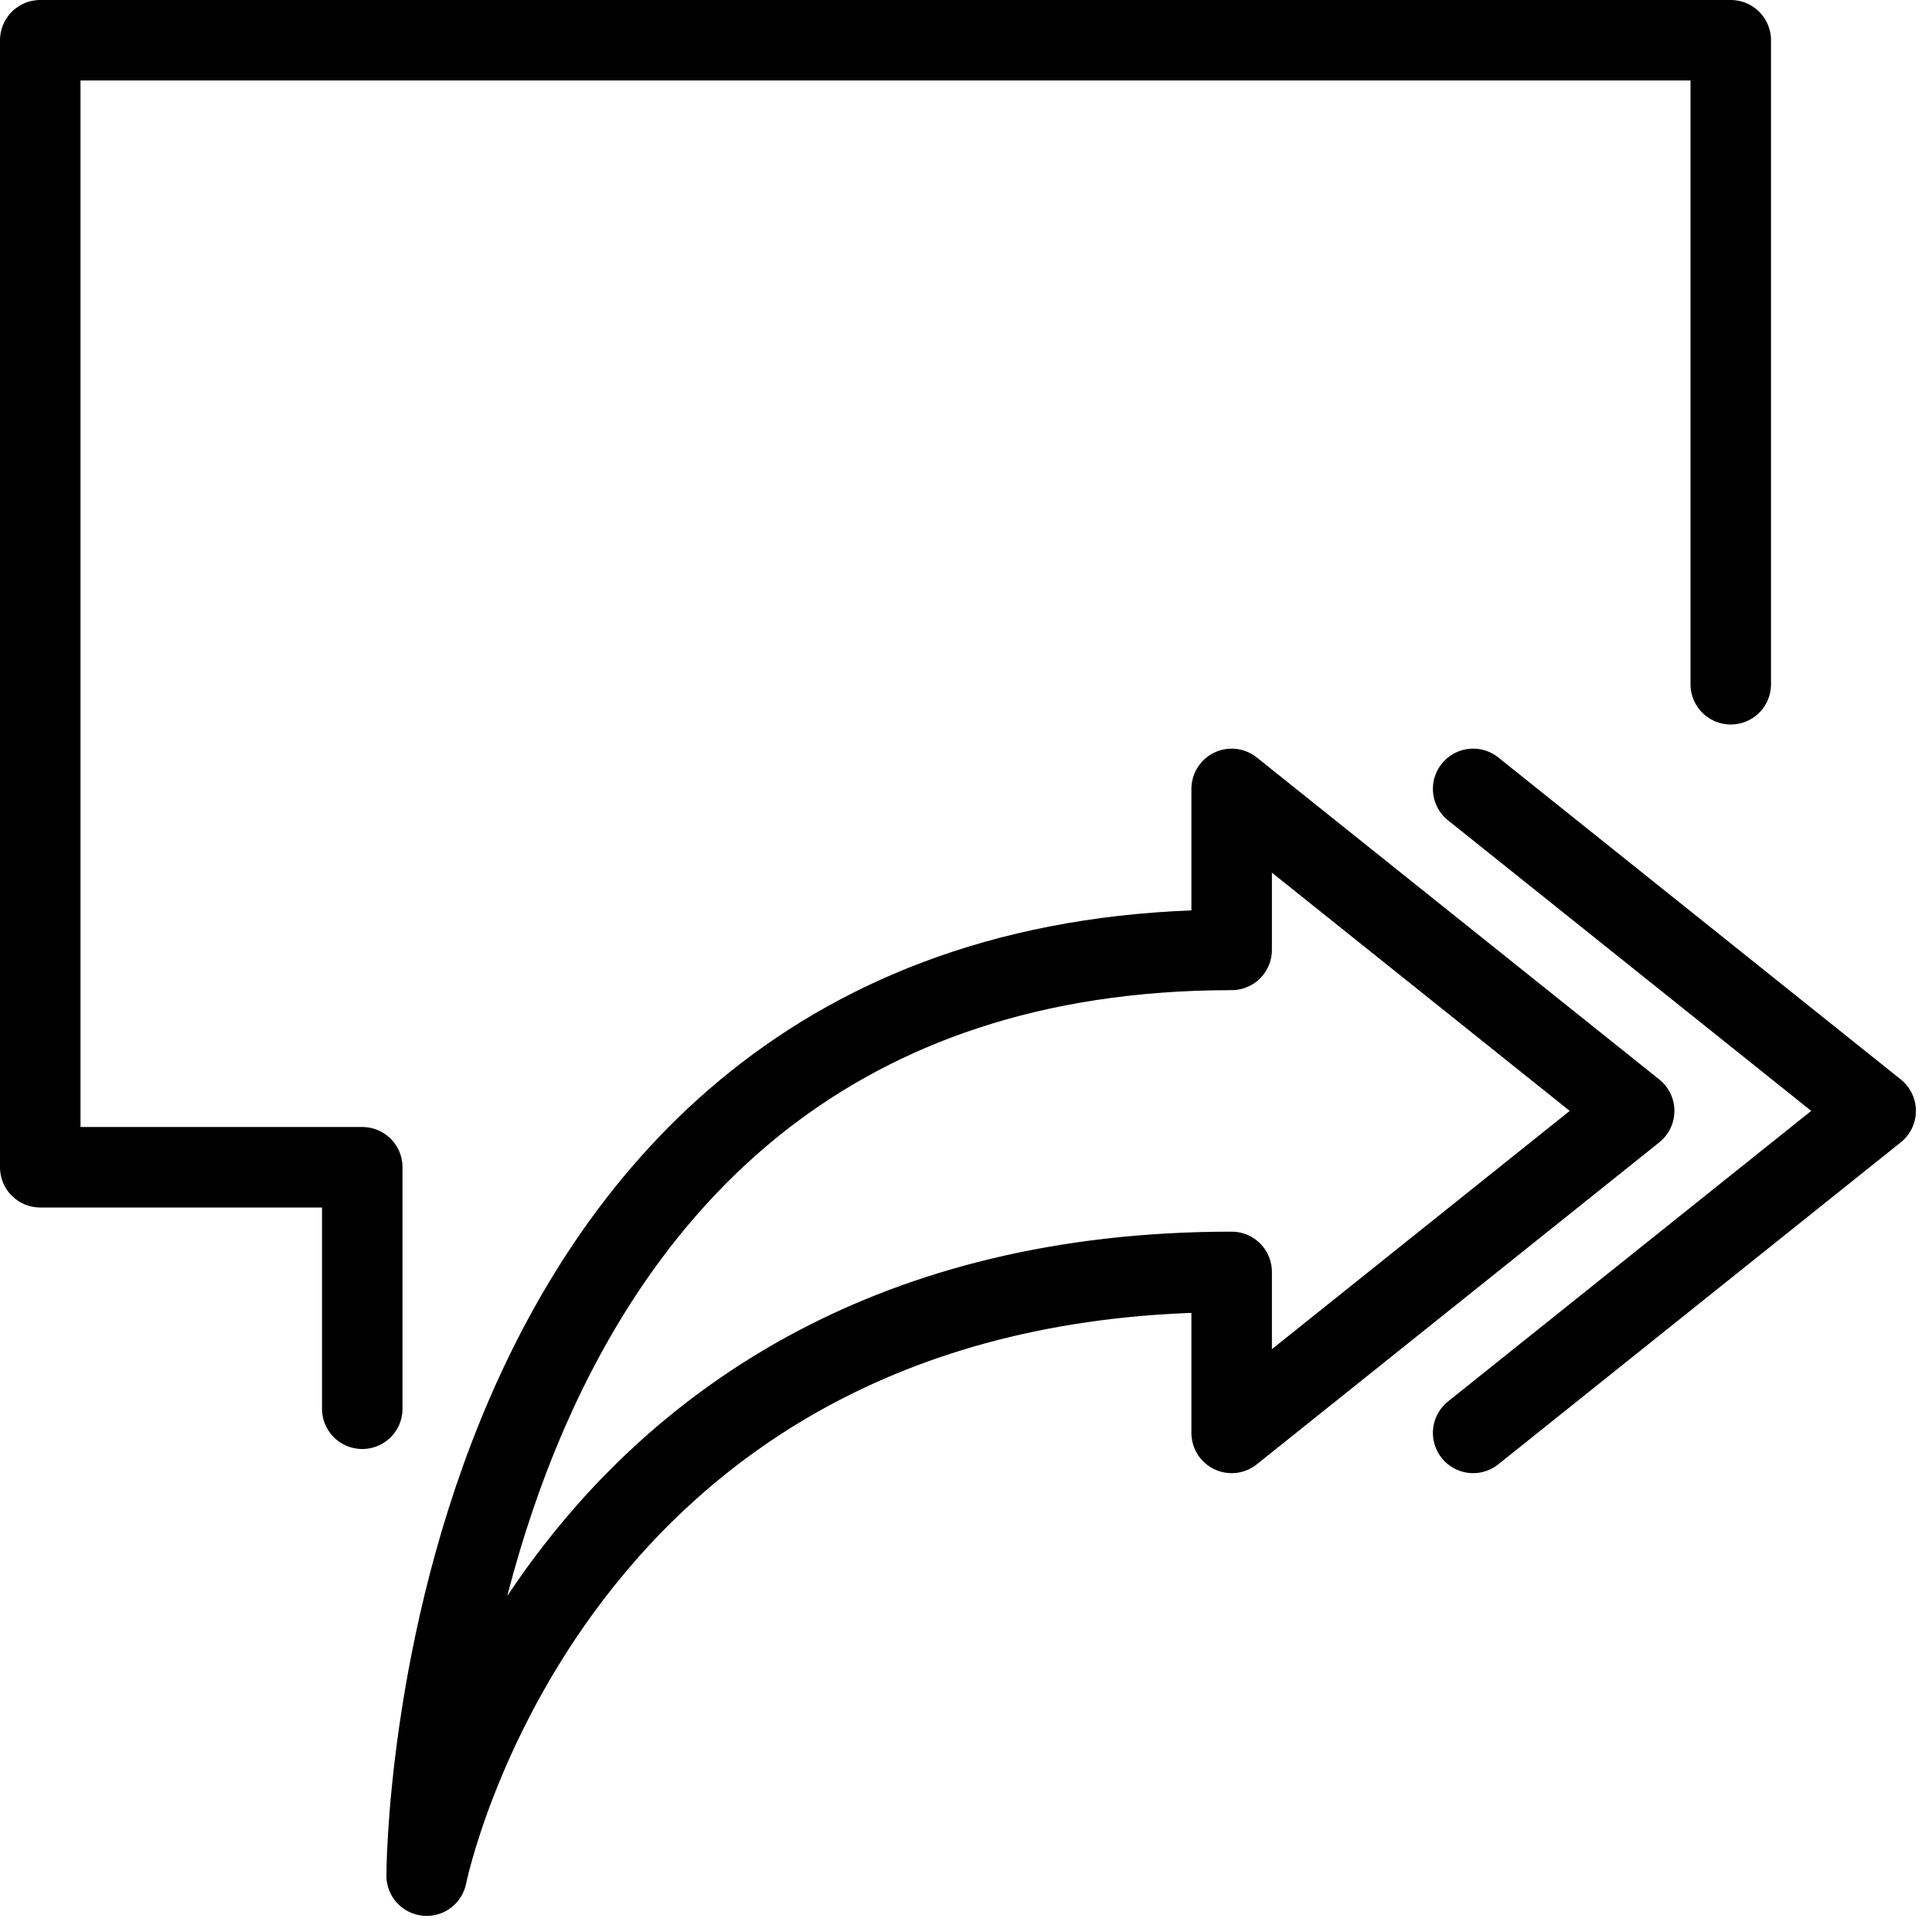 <?xml version="1.0" encoding="utf-8"?>
<!-- Generator: Adobe Illustrator 19.2.0, SVG Export Plug-In . SVG Version: 6.00 Build 0)  -->
<svg version="1.1" id="Layer_1" xmlns="http://www.w3.org/2000/svg" xmlns:xlink="http://www.w3.org/1999/xlink" x="0px" y="0px"
	 viewBox="0 0 24 24" style="enable-background:new 0 0 24 24;" xml:space="preserve">
<style type="text/css">
	.st0{display:none;}
	.st1{display:inline;}
	.st2{fill:none;stroke:#000000;stroke-linejoin:round;stroke-miterlimit:10;}
	.st3{fill:none;stroke:#000000;stroke-linecap:round;stroke-linejoin:round;stroke-miterlimit:10;}
</style>
<g id="Filled_Icons" class="st0">
	<g class="st1">
		<path d="M4,18.5c0,0.2,0.1,0.4,0.3,0.5c0,0,0.1,0,0.1,0c1.1-3.8,3.8-7.9,9.4-8.6V9.8c0-0.6,0.3-1.1,0.9-1.4
			c0.5-0.2,1.1-0.2,1.6,0.2l0.7,0.6C17,9.1,17,9,17.1,8.9c0.5-0.6,1.5-0.8,2.1-0.2l2.8,2.2V0.5C22,0.2,21.8,0,21.5,0h-21
			C0.2,0,0,0.2,0,0.5v14C0,14.8,0.2,15,0.5,15H4V18.5z"/>
		<path d="M20.6,13.4l-5-4c-0.2-0.1-0.4-0.1-0.5-0.1c-0.2,0.1-0.3,0.3-0.3,0.5v1.5c-9.9,0.4-10,11.9-10,12c0,0.3,0.2,0.5,0.5,0.5
			c0,0,0,0,0,0c0.2,0,0.4-0.2,0.5-0.4c0.1-0.3,1.5-6.8,9-7.1v1.5c0,0.2,0.1,0.4,0.3,0.5c0.2,0.1,0.4,0.1,0.5-0.1l5-4
			c0.1-0.1,0.2-0.2,0.2-0.4C20.8,13.7,20.7,13.5,20.6,13.4z"/>
		<g>
			<path d="M18.3,18.3c-0.1,0-0.3-0.1-0.4-0.2c-0.2-0.2-0.1-0.5,0.1-0.7l4.5-3.6L18,10.2c-0.2-0.2-0.2-0.5-0.1-0.7
				c0.2-0.2,0.5-0.3,0.7-0.1l5,4c0.1,0.1,0.2,0.2,0.2,0.4c0,0.2-0.1,0.3-0.2,0.4l-5,4C18.5,18.3,18.4,18.3,18.3,18.3z"/>
		</g>
	</g>
</g>
<g id="Outline_Icons">
	<g>
		<path class="st2" d="M15.3,17.8c0,0,0-0.5,0-2c-8.5,0-10,7.5-10,7.5s0-11.5,10-11.5c0-0.5,0-2,0-2l5,4L15.3,17.8z"/>
		<polyline class="st3" points="18.3,9.8 23.3,13.8 18.3,17.8 		"/>
		<polyline class="st3" points="4.5,17.5 4.5,14.5 0.5,14.5 0.5,0.5 21.5,0.5 21.5,8.5 		"/>
	</g>
</g>
</svg>
